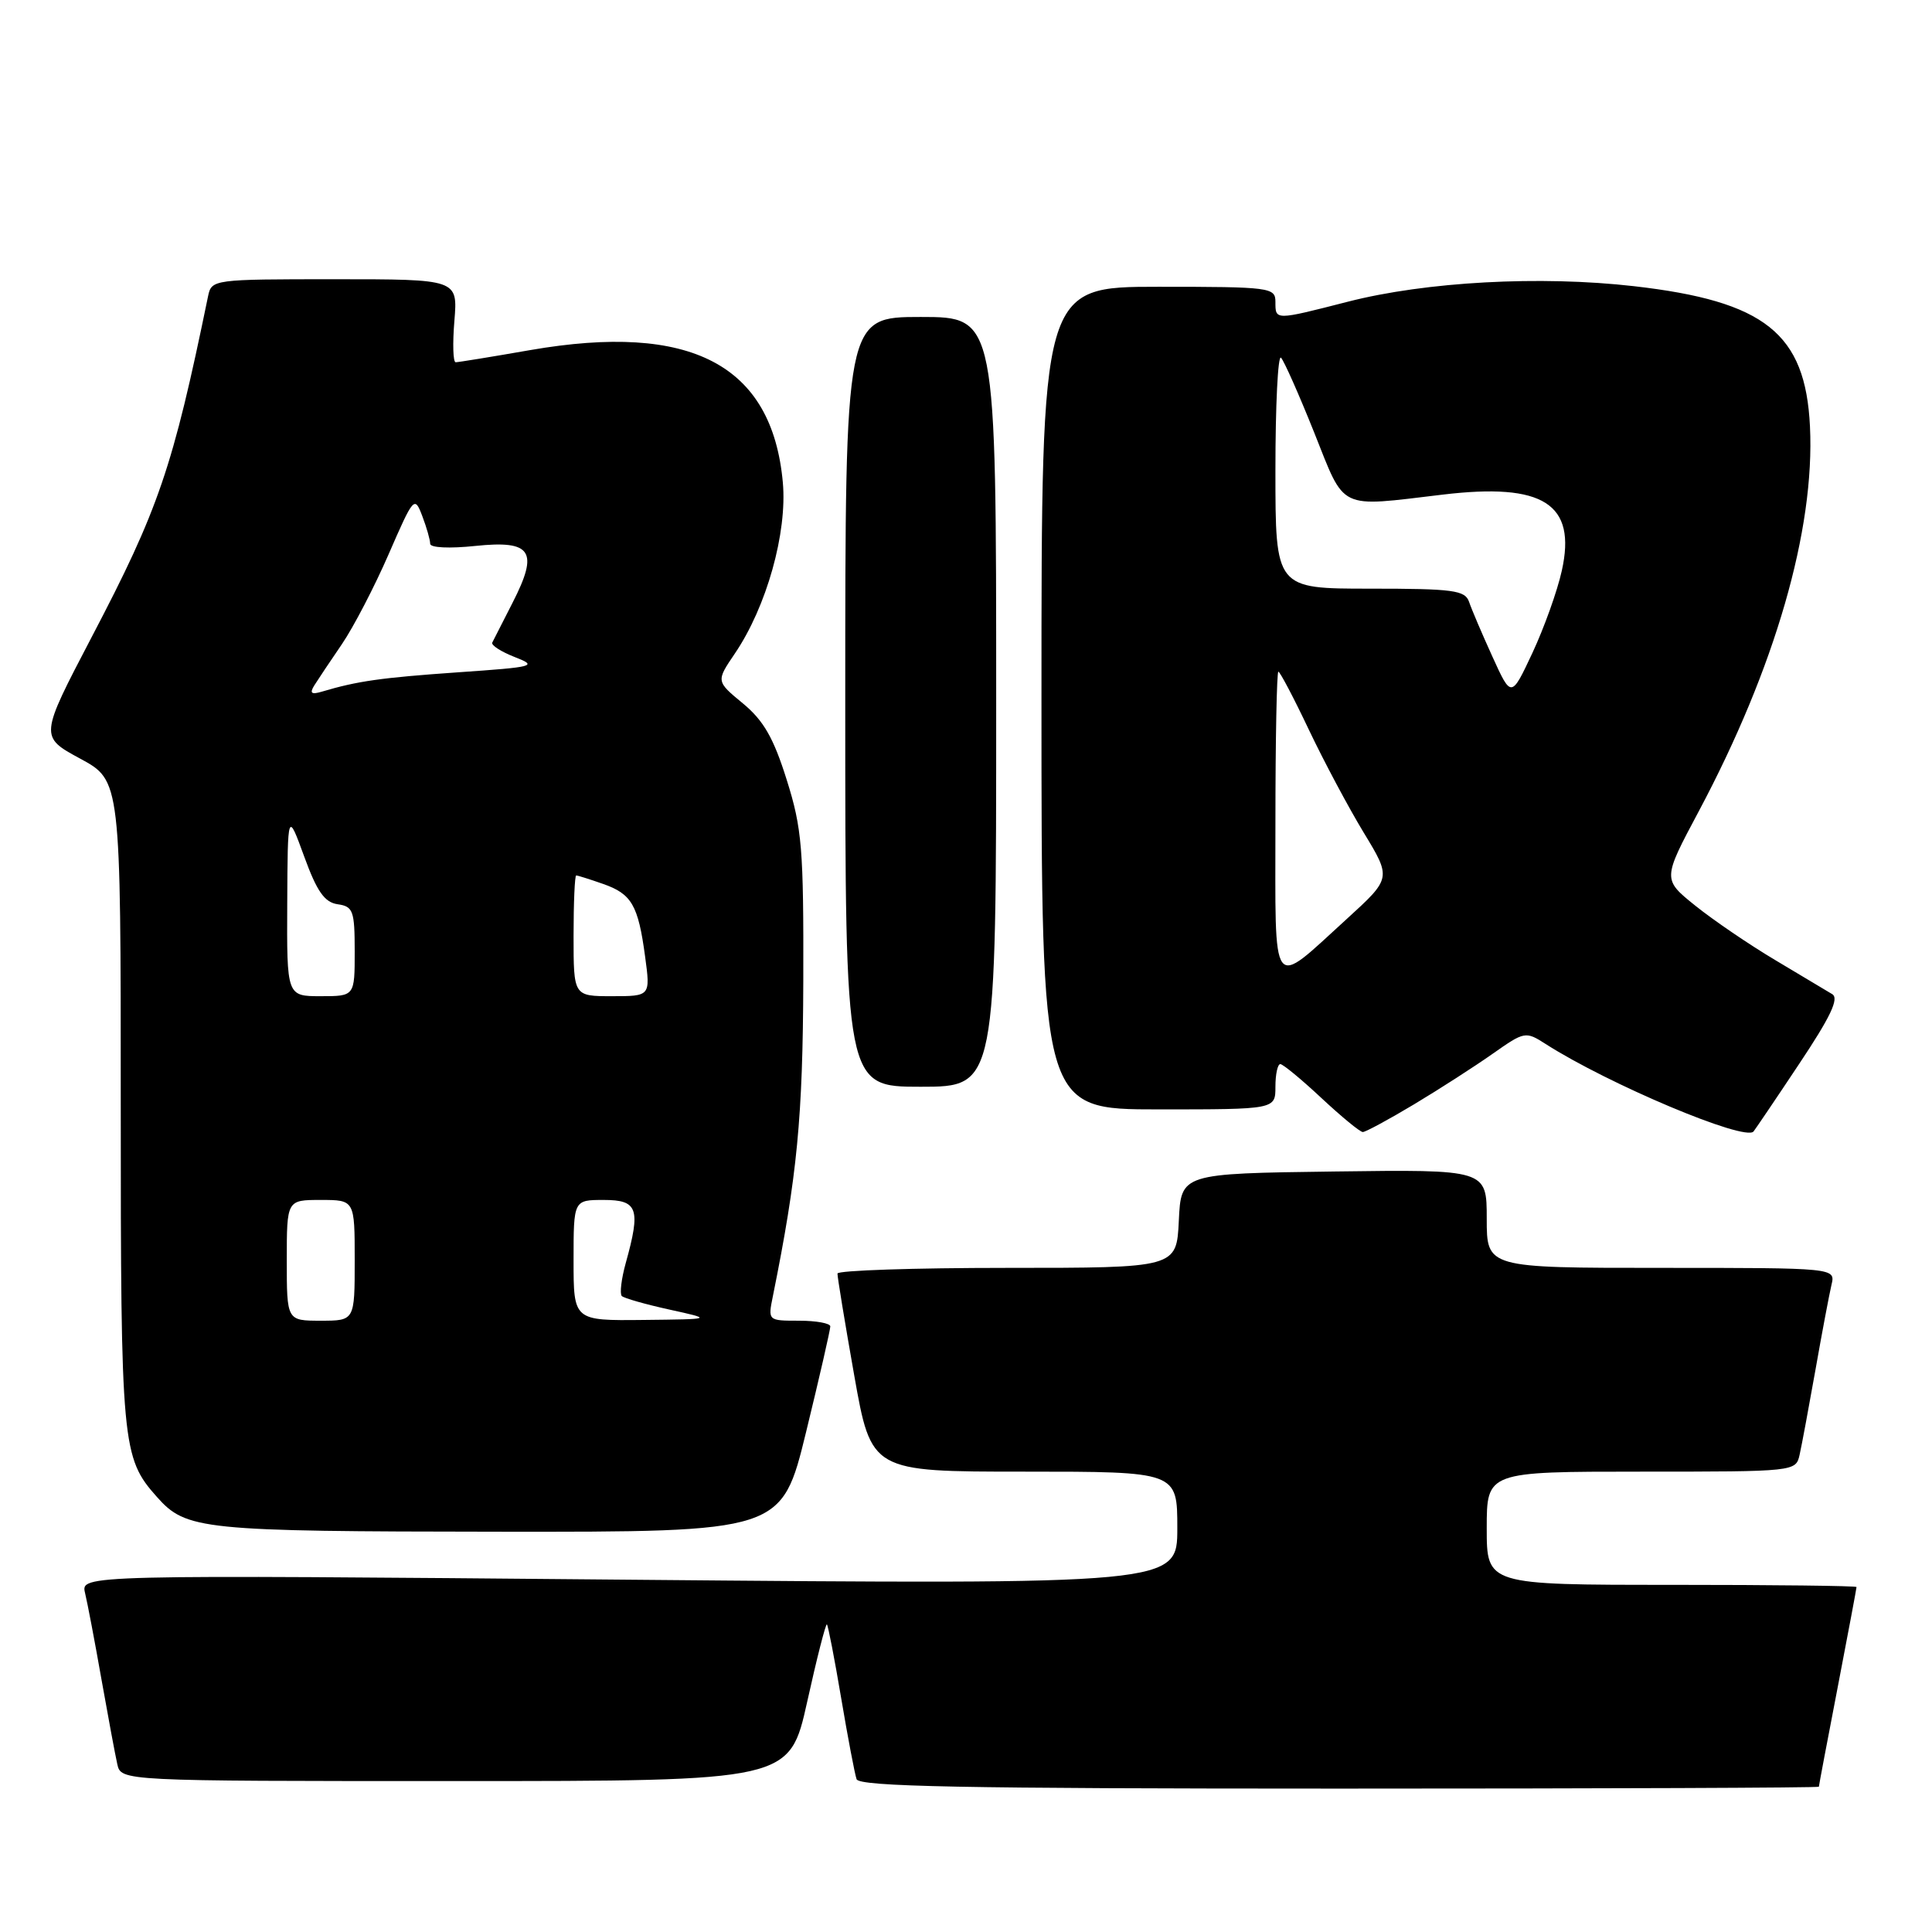 <?xml version="1.0" encoding="UTF-8" standalone="no"?>
<!DOCTYPE svg PUBLIC "-//W3C//DTD SVG 1.1//EN" "http://www.w3.org/Graphics/SVG/1.1/DTD/svg11.dtd" >
<svg xmlns="http://www.w3.org/2000/svg" xmlns:xlink="http://www.w3.org/1999/xlink" version="1.1" viewBox="0 0 256 256">
 <g >
 <path fill="currentColor"
d=" M 241.01 236.75 C 241.01 236.61 242.13 230.67 243.51 223.54 C 244.88 216.42 246.00 210.45 246.00 210.29 C 246.00 210.13 234.97 210.00 221.50 210.00 C 197.00 210.00 197.00 210.00 197.00 202.50 C 197.00 195.00 197.00 195.00 217.48 195.00 C 237.91 195.00 237.96 194.99 238.46 192.75 C 238.74 191.51 239.68 186.45 240.56 181.50 C 241.43 176.55 242.39 171.49 242.68 170.25 C 243.22 168.00 243.22 168.00 220.11 168.00 C 197.00 168.00 197.00 168.00 197.00 161.48 C 197.00 154.96 197.00 154.96 176.75 155.23 C 156.50 155.50 156.50 155.50 156.20 161.75 C 155.90 168.00 155.90 168.00 133.45 168.00 C 121.10 168.00 110.99 168.34 110.97 168.75 C 110.95 169.16 111.95 175.24 113.19 182.25 C 115.45 195.00 115.45 195.00 135.72 195.00 C 156.00 195.00 156.00 195.00 156.00 202.48 C 156.00 209.96 156.00 209.96 83.35 209.32 C 10.70 208.67 10.70 208.67 11.27 211.08 C 11.59 212.41 12.57 217.55 13.44 222.50 C 14.32 227.45 15.26 232.51 15.54 233.75 C 16.04 236.00 16.04 236.00 60.33 236.00 C 104.62 236.00 104.62 236.00 106.96 225.48 C 108.24 219.69 109.42 215.09 109.57 215.24 C 109.73 215.40 110.58 219.79 111.46 225.01 C 112.34 230.23 113.26 235.06 113.50 235.75 C 113.84 236.73 127.54 237.00 177.47 237.00 C 212.41 237.00 241.00 236.89 241.01 236.75 Z  M 106.81 189.75 C 108.59 182.46 110.03 176.16 110.02 175.75 C 110.01 175.34 108.14 175.00 105.88 175.00 C 101.75 175.00 101.75 175.00 102.41 171.75 C 105.64 155.77 106.38 148.07 106.44 130.00 C 106.49 112.44 106.28 109.79 104.24 103.32 C 102.50 97.77 101.17 95.46 98.43 93.20 C 94.88 90.27 94.88 90.27 97.37 86.60 C 101.58 80.40 104.33 70.58 103.73 63.93 C 102.31 48.31 91.57 42.69 70.25 46.39 C 65.16 47.28 60.72 48.00 60.38 48.00 C 60.03 48.00 59.96 45.52 60.21 42.50 C 60.66 37.00 60.66 37.00 44.35 37.00 C 28.24 37.00 28.03 37.03 27.57 39.25 C 22.88 62.05 21.05 67.42 12.13 84.45 C 5.25 97.61 5.25 97.61 10.62 100.52 C 16.00 103.43 16.00 103.43 16.00 146.25 C 16.00 191.54 16.15 193.14 20.79 198.35 C 24.68 202.72 26.62 202.92 66.04 202.96 C 103.57 203.00 103.57 203.00 106.81 189.75 Z  M 187.37 146.33 C 190.74 144.31 195.43 141.29 197.80 139.62 C 202.01 136.66 202.15 136.63 204.80 138.33 C 213.11 143.65 231.19 151.27 232.35 149.93 C 232.55 149.69 235.27 145.68 238.38 141.00 C 242.55 134.75 243.72 132.30 242.78 131.73 C 242.07 131.30 238.69 129.28 235.25 127.23 C 231.80 125.18 227.03 121.93 224.64 120.01 C 220.29 116.51 220.29 116.51 225.09 107.51 C 235.20 88.52 240.50 70.20 239.83 56.50 C 239.23 44.17 233.87 39.91 216.50 37.92 C 204.07 36.50 188.96 37.32 178.59 39.98 C 168.90 42.46 169.00 42.46 169.00 40.00 C 169.00 38.09 168.33 38.00 153.50 38.00 C 138.00 38.00 138.00 38.00 138.00 92.50 C 138.00 147.00 138.00 147.00 153.50 147.00 C 169.00 147.00 169.00 147.00 169.00 144.00 C 169.00 142.35 169.29 141.00 169.65 141.00 C 170.00 141.00 172.46 143.03 175.10 145.50 C 177.75 147.97 180.21 150.00 180.58 150.00 C 180.94 150.00 184.00 148.35 187.37 146.33 Z  M 132.00 93.00 C 132.00 42.00 132.00 42.00 122.00 42.00 C 112.00 42.00 112.00 42.00 112.00 93.00 C 112.00 144.00 112.00 144.00 122.00 144.00 C 132.00 144.00 132.00 144.00 132.00 93.00 Z  M 38.00 167.00 C 38.00 159.00 38.00 159.00 42.50 159.00 C 47.00 159.00 47.00 159.00 47.00 167.00 C 47.00 175.00 47.00 175.00 42.50 175.00 C 38.00 175.00 38.00 175.00 38.00 167.00 Z  M 76.00 167.00 C 76.00 159.00 76.00 159.00 80.00 159.00 C 84.52 159.00 84.92 160.15 82.92 167.34 C 82.33 169.46 82.10 171.43 82.39 171.73 C 82.69 172.02 85.53 172.83 88.72 173.53 C 94.50 174.80 94.50 174.80 85.25 174.90 C 76.00 175.00 76.00 175.00 76.00 167.00 Z  M 38.06 119.75 C 38.12 107.50 38.12 107.50 40.31 113.50 C 42.00 118.14 43.01 119.57 44.75 119.82 C 46.79 120.11 47.00 120.68 47.00 126.07 C 47.00 132.00 47.00 132.00 42.50 132.00 C 38.00 132.00 38.00 132.00 38.06 119.75 Z  M 76.00 124.00 C 76.00 119.60 76.16 116.00 76.35 116.00 C 76.54 116.00 78.13 116.50 79.87 117.11 C 83.70 118.44 84.56 119.91 85.48 126.75 C 86.19 132.00 86.19 132.00 81.09 132.00 C 76.00 132.00 76.00 132.00 76.00 124.00 Z  M 41.64 90.83 C 42.11 90.08 43.76 87.61 45.30 85.36 C 46.84 83.10 49.63 77.73 51.50 73.43 C 54.81 65.82 54.93 65.68 55.95 68.37 C 56.53 69.89 57.00 71.54 57.00 72.05 C 57.00 72.58 59.55 72.70 62.98 72.34 C 70.46 71.56 71.42 73.02 67.92 79.86 C 66.61 82.41 65.40 84.79 65.23 85.14 C 65.05 85.49 66.39 86.35 68.20 87.06 C 71.31 88.27 70.88 88.38 60.62 89.09 C 50.49 89.80 47.37 90.24 42.64 91.65 C 41.26 92.06 41.00 91.86 41.64 90.83 Z  M 169.00 109.04 C 169.00 98.02 169.18 89.00 169.39 89.00 C 169.60 89.00 171.42 92.45 173.42 96.67 C 175.43 100.90 178.71 107.05 180.72 110.36 C 184.37 116.37 184.37 116.37 178.44 121.78 C 168.26 131.04 169.00 132.03 169.00 109.04 Z  M 197.75 87.00 C 196.37 83.97 194.98 80.71 194.66 79.75 C 194.13 78.21 192.57 78.00 181.53 78.00 C 169.00 78.00 169.00 78.00 169.00 62.33 C 169.00 53.72 169.33 47.00 169.74 47.40 C 170.14 47.81 172.12 52.27 174.14 57.32 C 178.30 67.74 177.18 67.20 191.16 65.54 C 204.52 63.94 208.92 66.75 206.95 75.61 C 206.36 78.30 204.60 83.20 203.06 86.50 C 200.25 92.50 200.25 92.50 197.75 87.00 Z "/>
</g>
</svg>